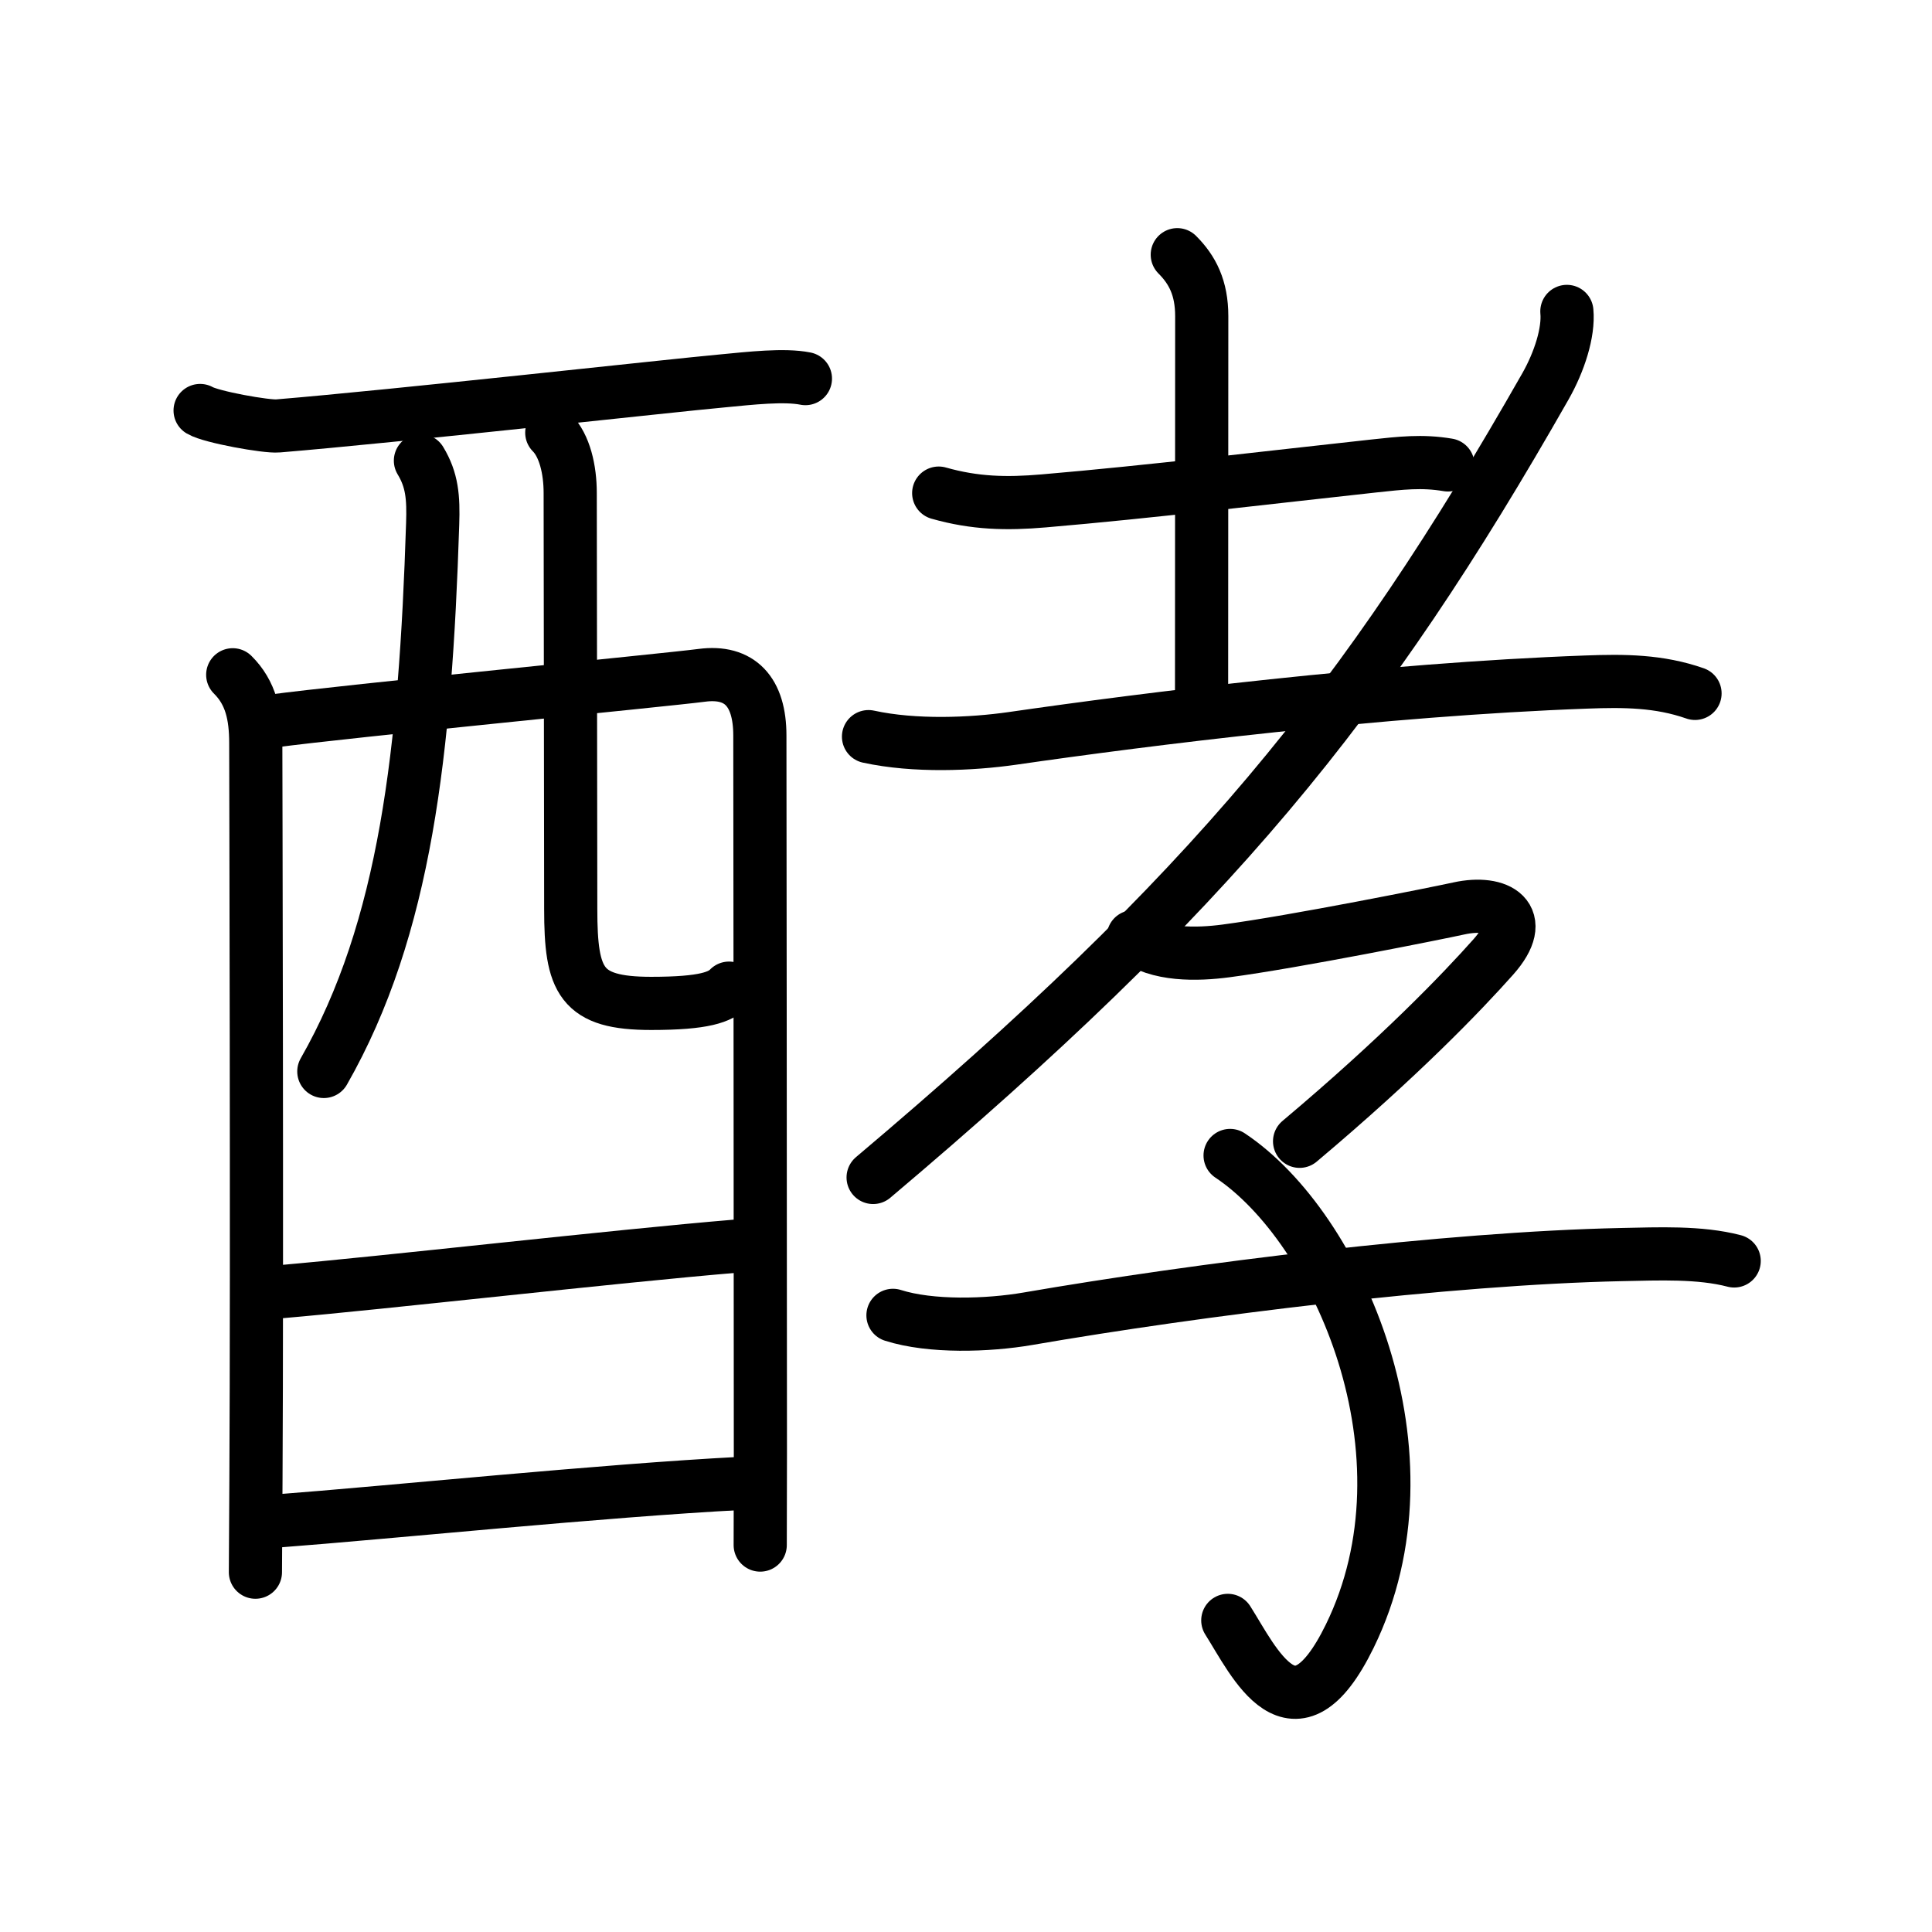 <svg xmlns="http://www.w3.org/2000/svg" width="109" height="109" viewBox="0 0 109 109"><g xmlns:kvg="http://kanjivg.tagaini.net" id="kvg:StrokePaths_09175" style="fill:none;stroke:#000000;stroke-width:3;stroke-linecap:round;stroke-linejoin:round;"><g id="kvg:09175" kvg:element="&#37237;"><g id="kvg:09175-g1" kvg:element="&#37193;" kvg:position="left" kvg:radical="general"><g id="kvg:09175-g2" kvg:element="&#35199;" kvg:part="1" kvg:original="&#35198;"><path id="kvg:09175-s1" kvg:type="&#12752;" d="M11.29,23.16c0.62,0.37,3.75,0.93,4.39,0.87c6.56-0.54,22.31-2.29,25.08-2.54c1.57-0.15,3.49-0.37,4.68-0.13"/><path id="kvg:09175-s2" kvg:type="&#12753;" d="M13.13,38.07c1.03,1.02,1.3,2.3,1.3,3.86c0,0.69,0.08,29.53,0.01,41.57c-0.02,3.12-0.03,5.11-0.03,5.2"/><path id="kvg:09175-s3" kvg:type="&#12757;a" d="M15.37,40.68c4.13-0.56,22.18-2.31,24.23-2.58c2.14-0.28,3.27,0.92,3.27,3.4c0,1.2,0.03,27,0.03,40.5c0,2.09-0.01,3.87-0.01,5.17"/><path id="kvg:09175-s4" kvg:type="&#12754;" d="M23.72,25.99c0.66,1.09,0.74,2.07,0.69,3.56C24,42.38,22.88,52.38,18.27,60.45"/><path id="kvg:09175-s5" kvg:type="&#12767;a" d="M31.13,24.41c0.73,0.73,1.04,2.09,1.04,3.4c0,5.47,0.03,16.73,0.03,23.48c0,4.08,0.56,5.32,4.54,5.32c3.02,0,3.9-0.36,4.39-0.86"/></g><g id="kvg:09175-g3" kvg:element="&#19968;"><path id="kvg:09175-s6" kvg:type="&#12752;a" d="M15.77,72.88c5.85-0.5,18.85-2,25.82-2.58"/></g><g id="kvg:09175-g4" kvg:element="&#35199;" kvg:part="2" kvg:original="&#35198;"><path id="kvg:09175-s7" kvg:type="&#12752;a" d="M15.63,85.81c6.24-0.47,18.42-1.72,26.2-2.12"/></g></g><g id="kvg:09175-g5" kvg:element="&#23389;" kvg:position="right" kvg:phon="&#23389;"><g id="kvg:09175-g6" kvg:element="&#32770;" kvg:original="&#32769;" kvg:partial="true"><g id="kvg:09175-g7" kvg:element="&#22303;"><path id="kvg:09175-s8" kvg:type="&#12752;" d="M52.96,27.82c2.04,0.58,3.83,0.62,5.92,0.44c6-0.51,12.74-1.33,18.63-1.97c1.5-0.16,2.71-0.31,4.18-0.06"/><path id="kvg:09175-s9" kvg:type="&#12753;a" d="M66.42,14.37c0.86,0.86,1.38,1.88,1.38,3.47c0,9.15-0.01,19.21-0.01,22.33"/><path id="kvg:09175-s10" kvg:type="&#12752;" d="M49,41.56c2.62,0.57,5.8,0.43,8.11,0.1c7.6-1.1,20.85-2.76,32.39-3.18c2.13-0.08,4.1-0.07,6.13,0.64"/></g><path id="kvg:09175-s11" kvg:type="&#12754;" d="M88.4,17.57c0.11,1.18-0.42,2.84-1.21,4.23c-10.21,17.93-18.83,28.5-37.93,44.63"/></g><g id="kvg:09175-g8" kvg:element="&#23376;"><path id="kvg:09175-s12" kvg:type="&#12758;" d="M63.94,52.85c1.36,1.08,3.62,1.01,5.22,0.8c3.87-0.51,12.03-2.15,13.16-2.4c2.2-0.48,3.93,0.49,1.93,2.74c-1.77,1.99-5.25,5.62-10.93,10.4"/><path id="kvg:09175-s13" kvg:type="&#12757;v" d="M69.4,65.19c6.1,4.06,11.76,16.88,6.75,27.12c-3.15,6.44-5.4,1.44-6.88-0.89"/><path id="kvg:09175-s14" kvg:type="&#12752;" d="M50.38,74.21c2.13,0.68,5.36,0.58,7.62,0.19c9.62-1.66,23.62-3.41,33.5-3.62c2.08-0.04,4.39-0.15,6.34,0.36"/></g></g></g></g></svg>